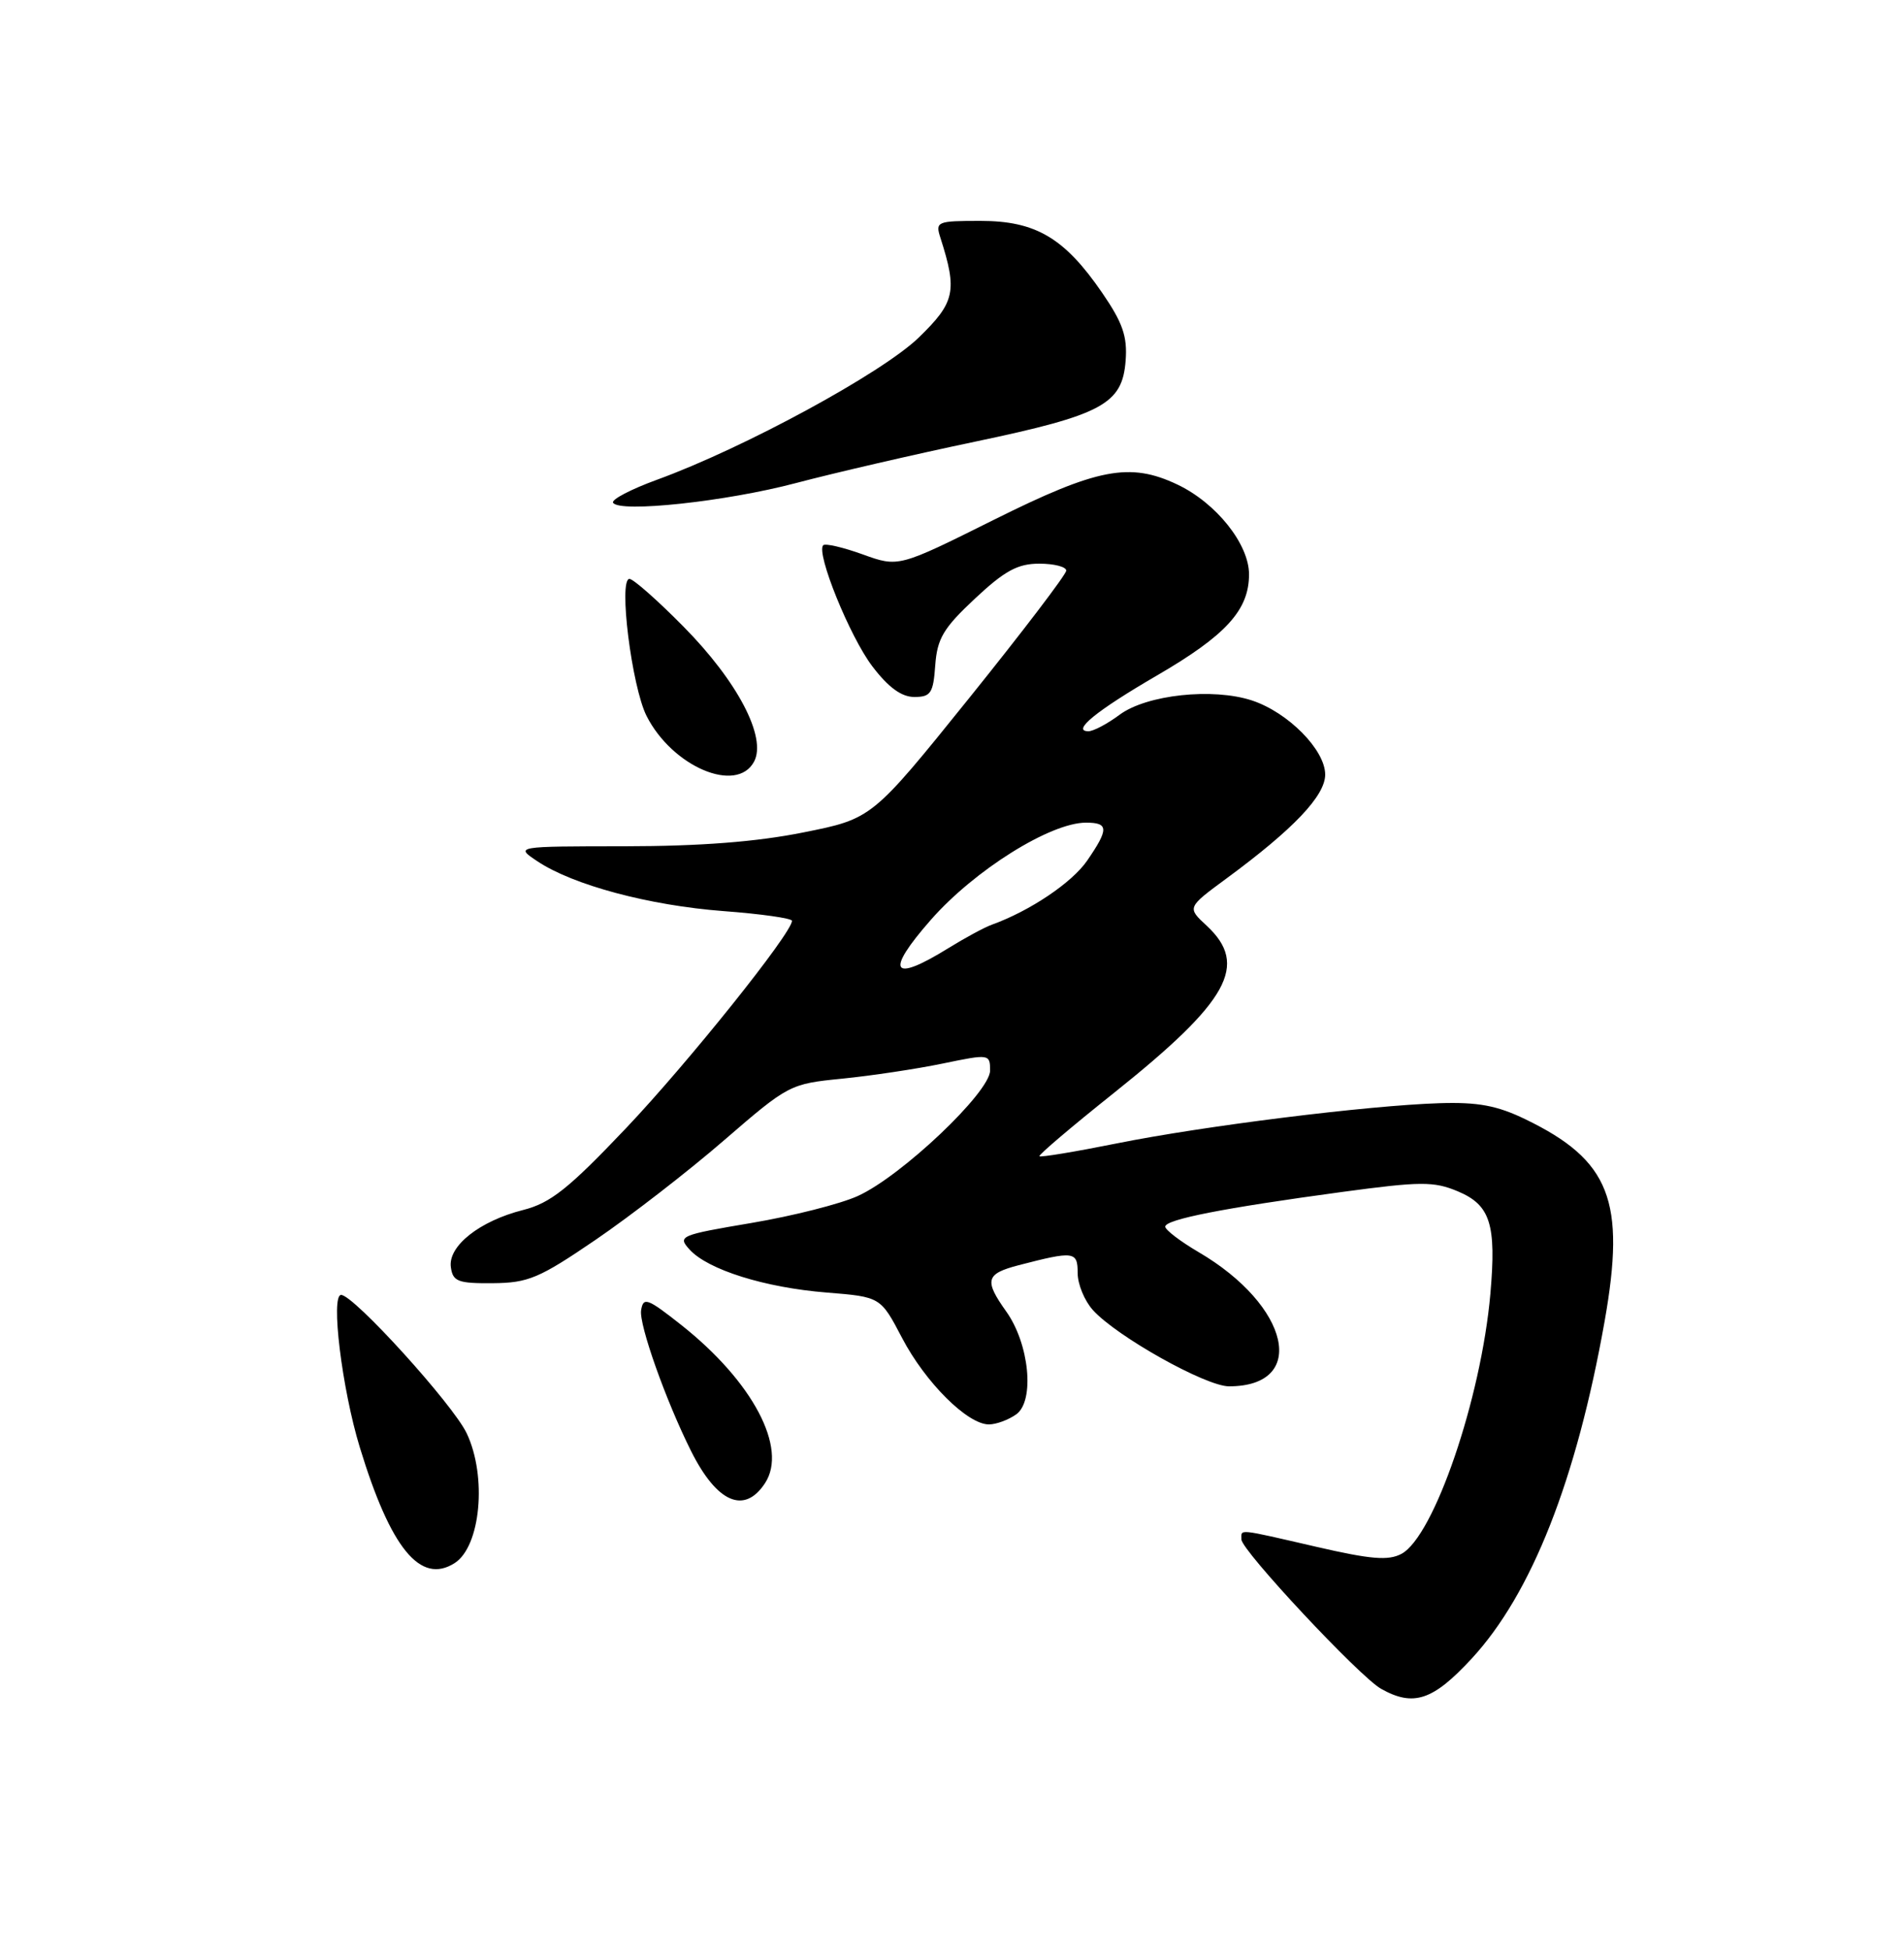 <?xml version="1.0" encoding="UTF-8" standalone="no"?>
<!DOCTYPE svg PUBLIC "-//W3C//DTD SVG 1.1//EN" "http://www.w3.org/Graphics/SVG/1.1/DTD/svg11.dtd" >
<svg xmlns="http://www.w3.org/2000/svg" xmlns:xlink="http://www.w3.org/1999/xlink" version="1.1" viewBox="0 0 250 256">
 <g >
 <path fill="currentColor"
d=" M 193.23 217.75 C 201.10 209.24 206.99 194.29 210.69 173.46 C 213.49 157.63 211.41 152.32 200.27 146.93 C 196.57 145.14 194.05 144.67 189.00 144.83 C 179.59 145.13 158.06 147.81 146.63 150.11 C 141.20 151.20 136.63 151.96 136.48 151.79 C 136.33 151.63 140.72 147.90 146.24 143.50 C 161.37 131.42 164.00 126.69 158.43 121.52 C 155.86 119.14 155.86 119.14 161.05 115.32 C 169.84 108.85 174.00 104.47 174.00 101.69 C 174.00 98.45 169.14 93.53 164.39 91.96 C 159.25 90.27 150.57 91.20 147.01 93.83 C 145.40 95.03 143.56 96.00 142.92 96.00 C 140.64 96.00 143.96 93.30 151.91 88.68 C 160.99 83.40 164.00 80.09 164.00 75.40 C 164.00 71.43 159.69 66.03 154.59 63.61 C 148.35 60.65 144.10 61.46 130.50 68.24 C 117.98 74.48 117.98 74.48 113.27 72.78 C 110.69 71.85 108.36 71.31 108.09 71.58 C 107.11 72.56 111.59 83.62 114.55 87.49 C 116.65 90.25 118.37 91.50 120.05 91.50 C 122.21 91.50 122.54 91.01 122.80 87.34 C 123.06 83.82 123.87 82.46 128.01 78.59 C 131.93 74.92 133.63 74.00 136.46 74.00 C 138.41 74.00 140.00 74.41 140.00 74.91 C 140.00 75.41 134.26 82.94 127.25 91.65 C 114.50 107.48 114.50 107.48 105.50 109.28 C 99.34 110.52 91.94 111.09 82.06 111.10 C 67.62 111.11 67.62 111.11 70.56 113.07 C 75.25 116.20 85.25 118.87 94.99 119.61 C 99.94 119.98 104.00 120.56 103.99 120.89 C 103.97 122.51 90.30 139.58 82.18 148.13 C 74.63 156.08 72.28 157.94 68.69 158.85 C 62.98 160.29 58.80 163.59 59.20 166.37 C 59.46 168.24 60.14 168.50 64.71 168.46 C 69.36 168.42 70.79 167.82 78.21 162.76 C 82.77 159.65 90.36 153.78 95.07 149.70 C 103.53 142.39 103.72 142.29 110.57 141.61 C 114.38 141.23 120.31 140.34 123.75 139.63 C 129.92 138.35 130.00 138.37 130.00 140.55 C 130.00 143.38 118.37 154.41 112.64 157.01 C 110.37 158.05 104.08 159.64 98.69 160.55 C 89.27 162.14 88.94 162.28 90.54 164.04 C 92.94 166.69 100.42 169.04 108.56 169.69 C 115.62 170.26 115.62 170.26 118.44 175.64 C 121.50 181.49 127.03 187.00 129.84 187.00 C 130.82 187.00 132.45 186.39 133.46 185.66 C 135.88 183.88 135.15 176.42 132.13 172.19 C 129.20 168.07 129.42 167.23 133.75 166.10 C 141.04 164.21 141.50 164.27 141.50 167.14 C 141.50 168.59 142.40 170.77 143.50 171.99 C 146.62 175.45 158.32 182.00 161.37 182.00 C 171.80 182.00 169.39 171.41 157.36 164.37 C 154.96 162.96 153.00 161.46 153.00 161.04 C 153.00 160.09 160.66 158.59 176.17 156.49 C 186.53 155.09 188.25 155.08 191.39 156.39 C 195.69 158.19 196.49 160.70 195.69 169.86 C 194.48 183.60 188.29 201.70 184.02 203.99 C 182.30 204.91 180.00 204.72 172.85 203.07 C 162.29 200.64 163.00 200.71 163.00 202.10 C 163.00 203.53 178.53 220.14 181.34 221.71 C 185.59 224.10 188.15 223.25 193.23 217.75 Z  M 59.69 205.21 C 63.11 203.04 63.97 193.84 61.28 188.17 C 59.47 184.36 46.44 170.00 44.79 170.00 C 43.39 170.00 44.90 182.34 47.24 190.00 C 51.29 203.28 55.20 208.06 59.69 205.21 Z  M 100.45 194.71 C 103.46 190.12 98.83 181.37 89.47 173.96 C 85.00 170.43 84.47 170.23 84.18 172.01 C 83.88 173.88 87.43 183.89 90.74 190.50 C 94.13 197.28 97.74 198.85 100.45 194.71 Z  M 99.01 99.99 C 100.70 96.82 96.85 89.45 89.73 82.25 C 86.34 78.81 83.15 76.00 82.65 76.00 C 81.18 76.00 82.95 90.15 84.90 94.00 C 88.28 100.66 96.73 104.25 99.01 99.99 Z  M 104.50 63.42 C 109.45 62.11 120.03 59.66 128.00 57.99 C 144.76 54.47 147.37 53.06 147.80 47.33 C 148.04 44.16 147.41 42.36 144.71 38.43 C 139.77 31.23 135.99 29.00 128.74 29.00 C 123.00 29.00 122.79 29.09 123.49 31.25 C 125.72 38.22 125.40 39.69 120.64 44.31 C 115.86 48.95 97.72 58.81 86.27 62.98 C 82.84 64.23 80.24 65.59 80.50 66.00 C 81.33 67.35 95.37 65.84 104.50 63.42 Z  M 122.23 120.75 C 127.95 114.24 137.91 108.00 142.59 108.00 C 145.58 108.00 145.60 108.83 142.75 112.98 C 140.76 115.88 135.22 119.60 130.22 121.40 C 129.27 121.74 126.70 123.13 124.50 124.49 C 117.05 129.10 116.17 127.65 122.23 120.75 Z "/>
</g>
</svg>